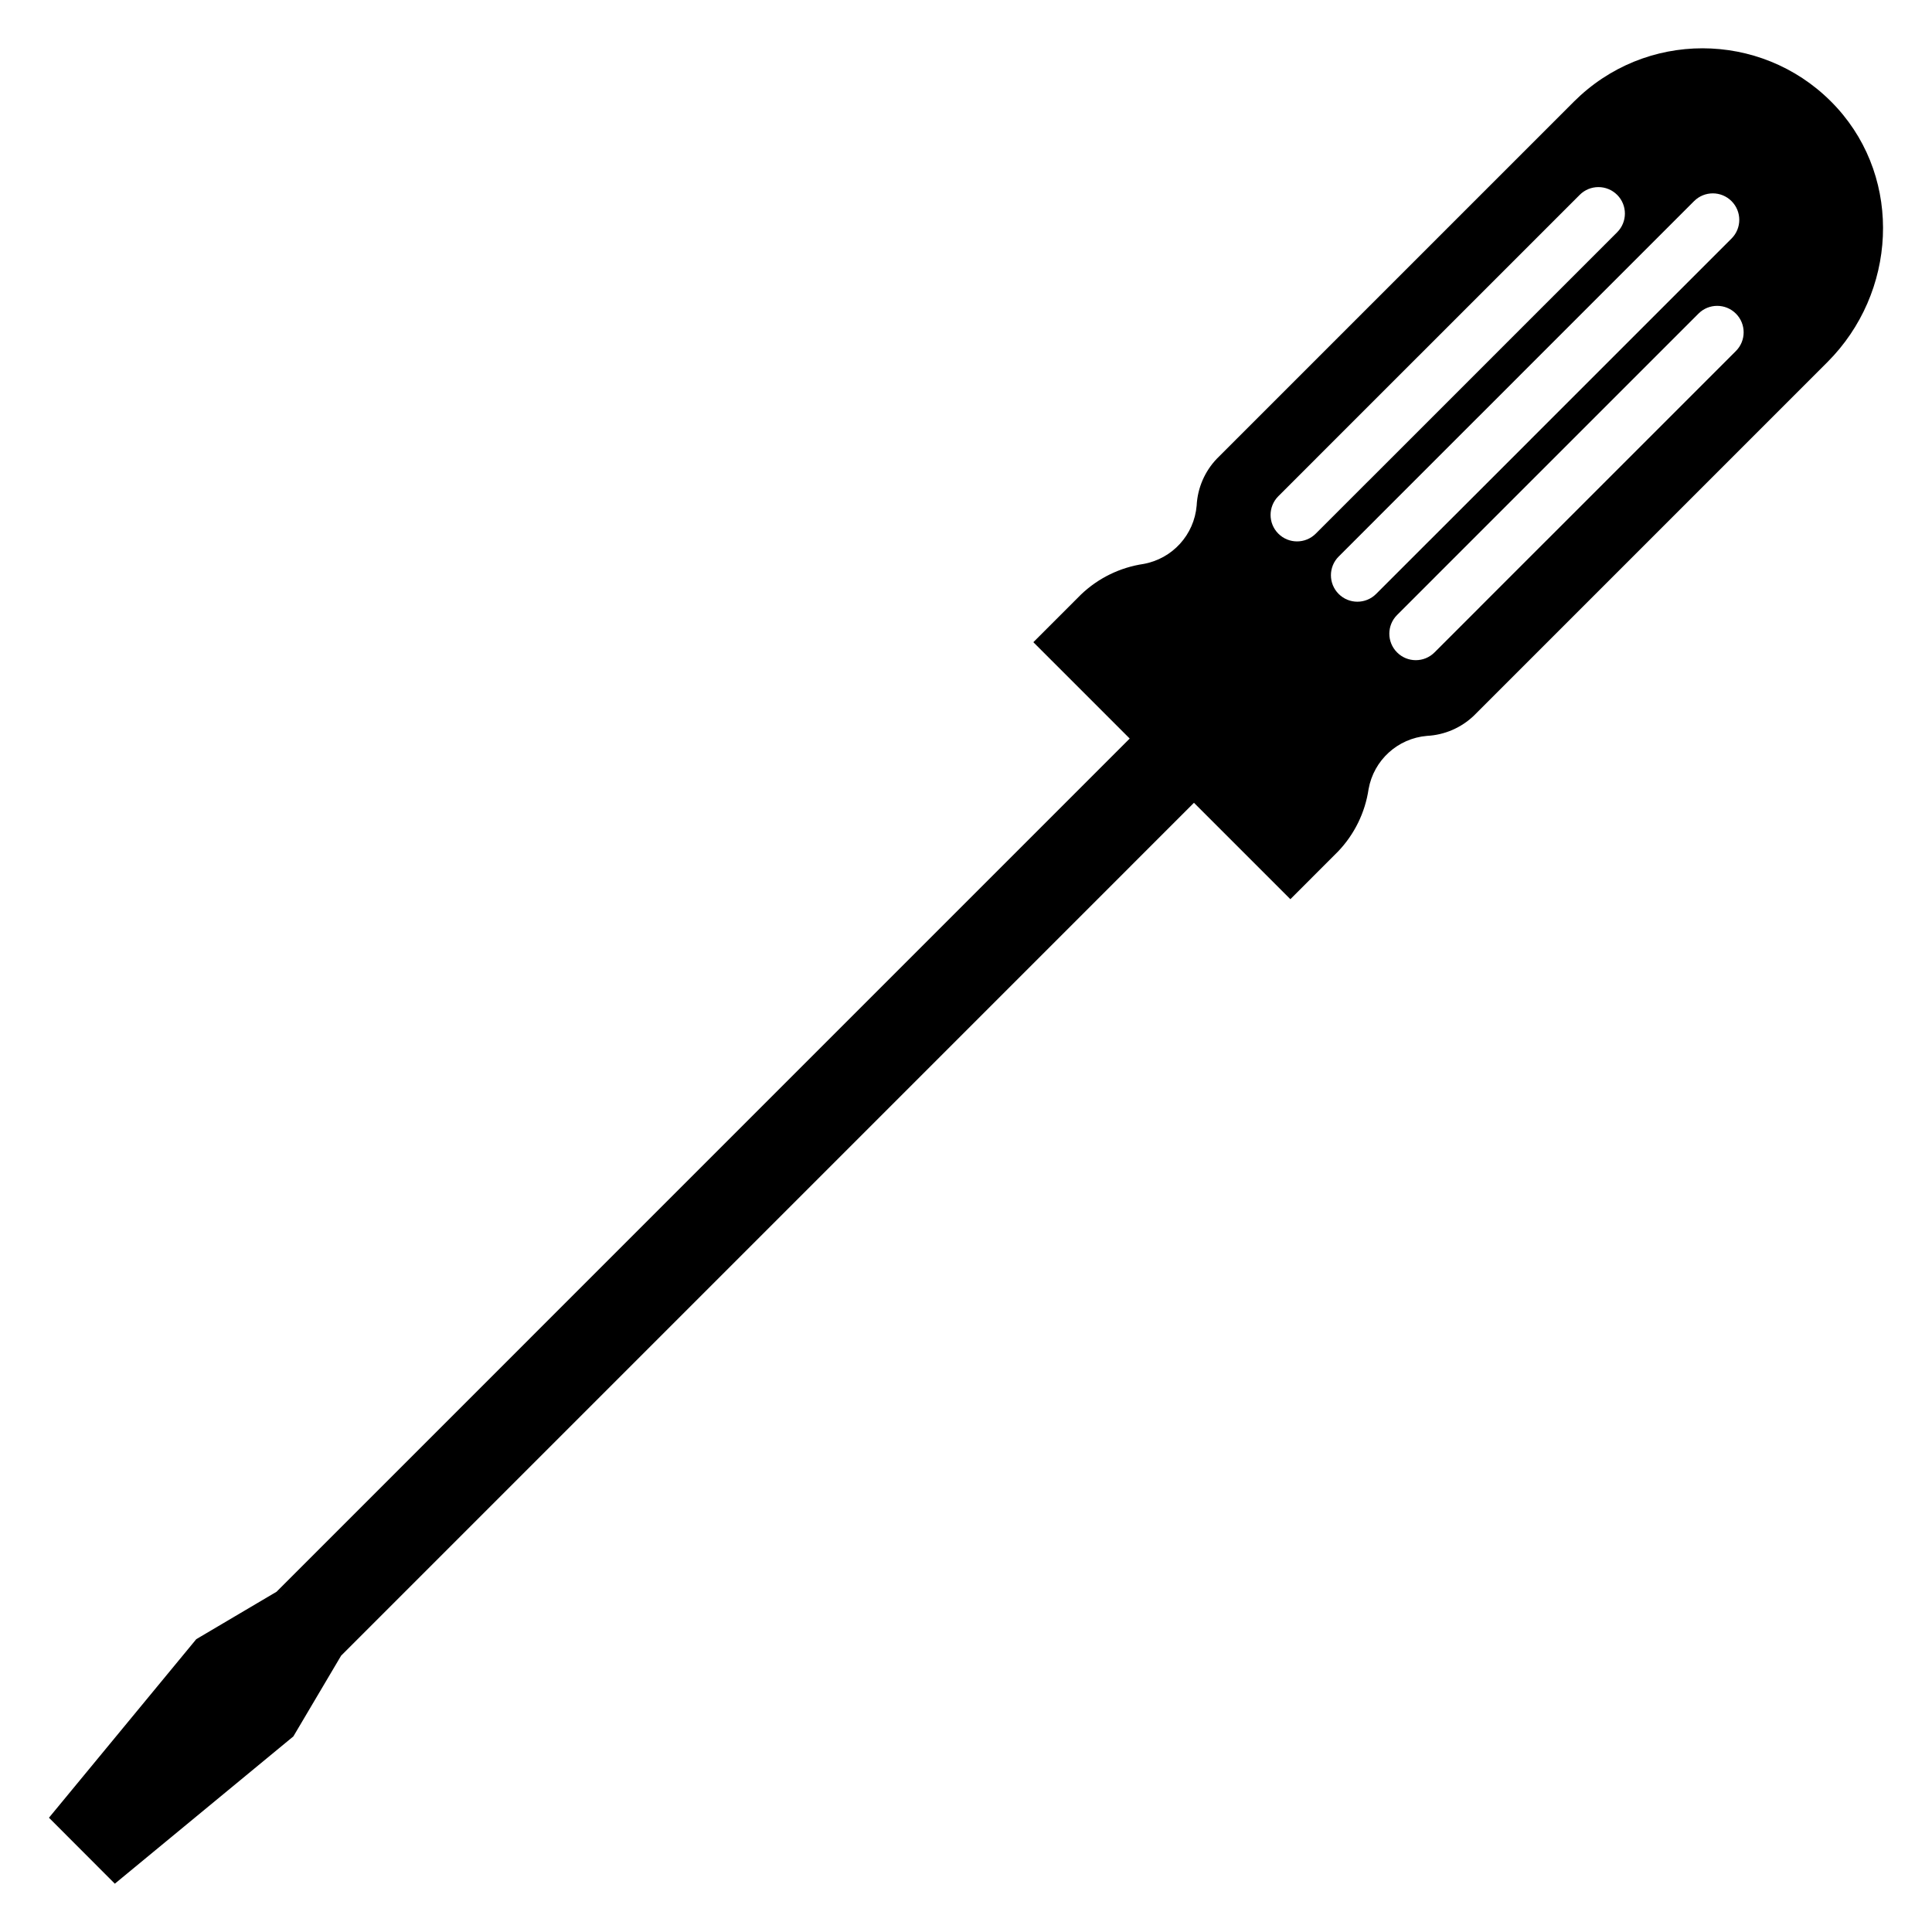 <?xml version="1.0" encoding="utf-8"?>
<!-- Generator: Adobe Illustrator 15.1.0, SVG Export Plug-In . SVG Version: 6.00 Build 0)  -->
<!DOCTYPE svg PUBLIC "-//W3C//DTD SVG 1.1//EN" "http://www.w3.org/Graphics/SVG/1.1/DTD/svg11.dtd">
<svg version="1.1" id="Layer_1" xmlns="http://www.w3.org/2000/svg" xmlns:xlink="http://www.w3.org/1999/xlink" x="0px" y="0px"
	 width="283.465px" height="283.465px" viewBox="0 0 283.465 283.465" enable-background="new 0 0 283.465 283.465"
	 xml:space="preserve">
<title></title>
<g>
	<path d="M231.876,14.008c-0.317,0.288-0.628,0.583-0.933,0.886l-52.387,52.387c-1.792,1.865-2.852,4.316-2.981,6.898
		c-0.363,4.291-3.561,7.803-7.8,8.565c-3.444,0.511-6.646,2.076-9.164,4.482l-6.998,6.998l14.138,14.137L40.603,233.513l1.421,1.424
		l-1.415-1.414l-11.813,6.979L7.184,266.698l9.664,9.68l26.194-21.61l6.999-11.832l-0.005-0.003l125.144-125.146l14.144,14.143
		l6.996-6.998c2.406-2.518,3.975-5.72,4.482-9.165c0.76-4.237,4.274-7.436,8.564-7.798c2.585-0.131,5.034-1.191,6.899-2.982
		l51.852-51.853c10.147-10.148,11.082-26.66,1.419-37.309C259.638,4.925,242.778,4.112,231.876,14.008z M254.692,46.014
		c1.517,1.514,1.517,3.975,0,5.49l-12.864,12.865l-14.997,14.996l-0.003-0.001l-9.721,9.721l0.003,0.002l-6.639,6.637
		c-1.515,1.516-3.974,1.516-5.49,0c-1.517-1.517-1.517-3.975,0-5.491l5.497-5.495l-0.002-0.002l14.996-14.996l0.002,0.001
		l10.863-10.864l12.866-12.865C250.716,44.497,253.176,44.497,254.692,46.014z M254.051,29.509c1.517,1.515,1.517,3.975,0,5.49
		l-20.797,20.796l-8.646,8.645l0.004,0.001l-14.996,14.995l-0.003-0.003l-1.076,1.077l0.001,0.001l-6.635,6.635
		c-1.516,1.517-3.975,1.517-5.49,0c-1.517-1.516-1.517-3.975,0-5.49l5.494-5.494l-0.002-0.001l14.994-14.995l0.003,0.001
		l10.863-10.864l20.795-20.796C250.077,27.992,252.534,27.992,254.051,29.509z M237.269,28.589c1.517,1.514,1.517,3.976,0,5.49
		l-12.865,12.865l-8.645,8.645l0.001,0.001l-14.996,14.996l-0.003-0.003l-1.077,1.076l0.002,0.001l-6.638,6.638
		c-1.515,1.516-3.974,1.516-5.49,0c-1.517-1.517-1.517-3.975,0-5.491l5.496-5.495l-0.001-0.001l14.996-14.996l0.002,0.001
		l10.862-10.864l12.866-12.865C233.291,27.073,235.752,27.073,237.269,28.589z"/>
</g>
</svg>
